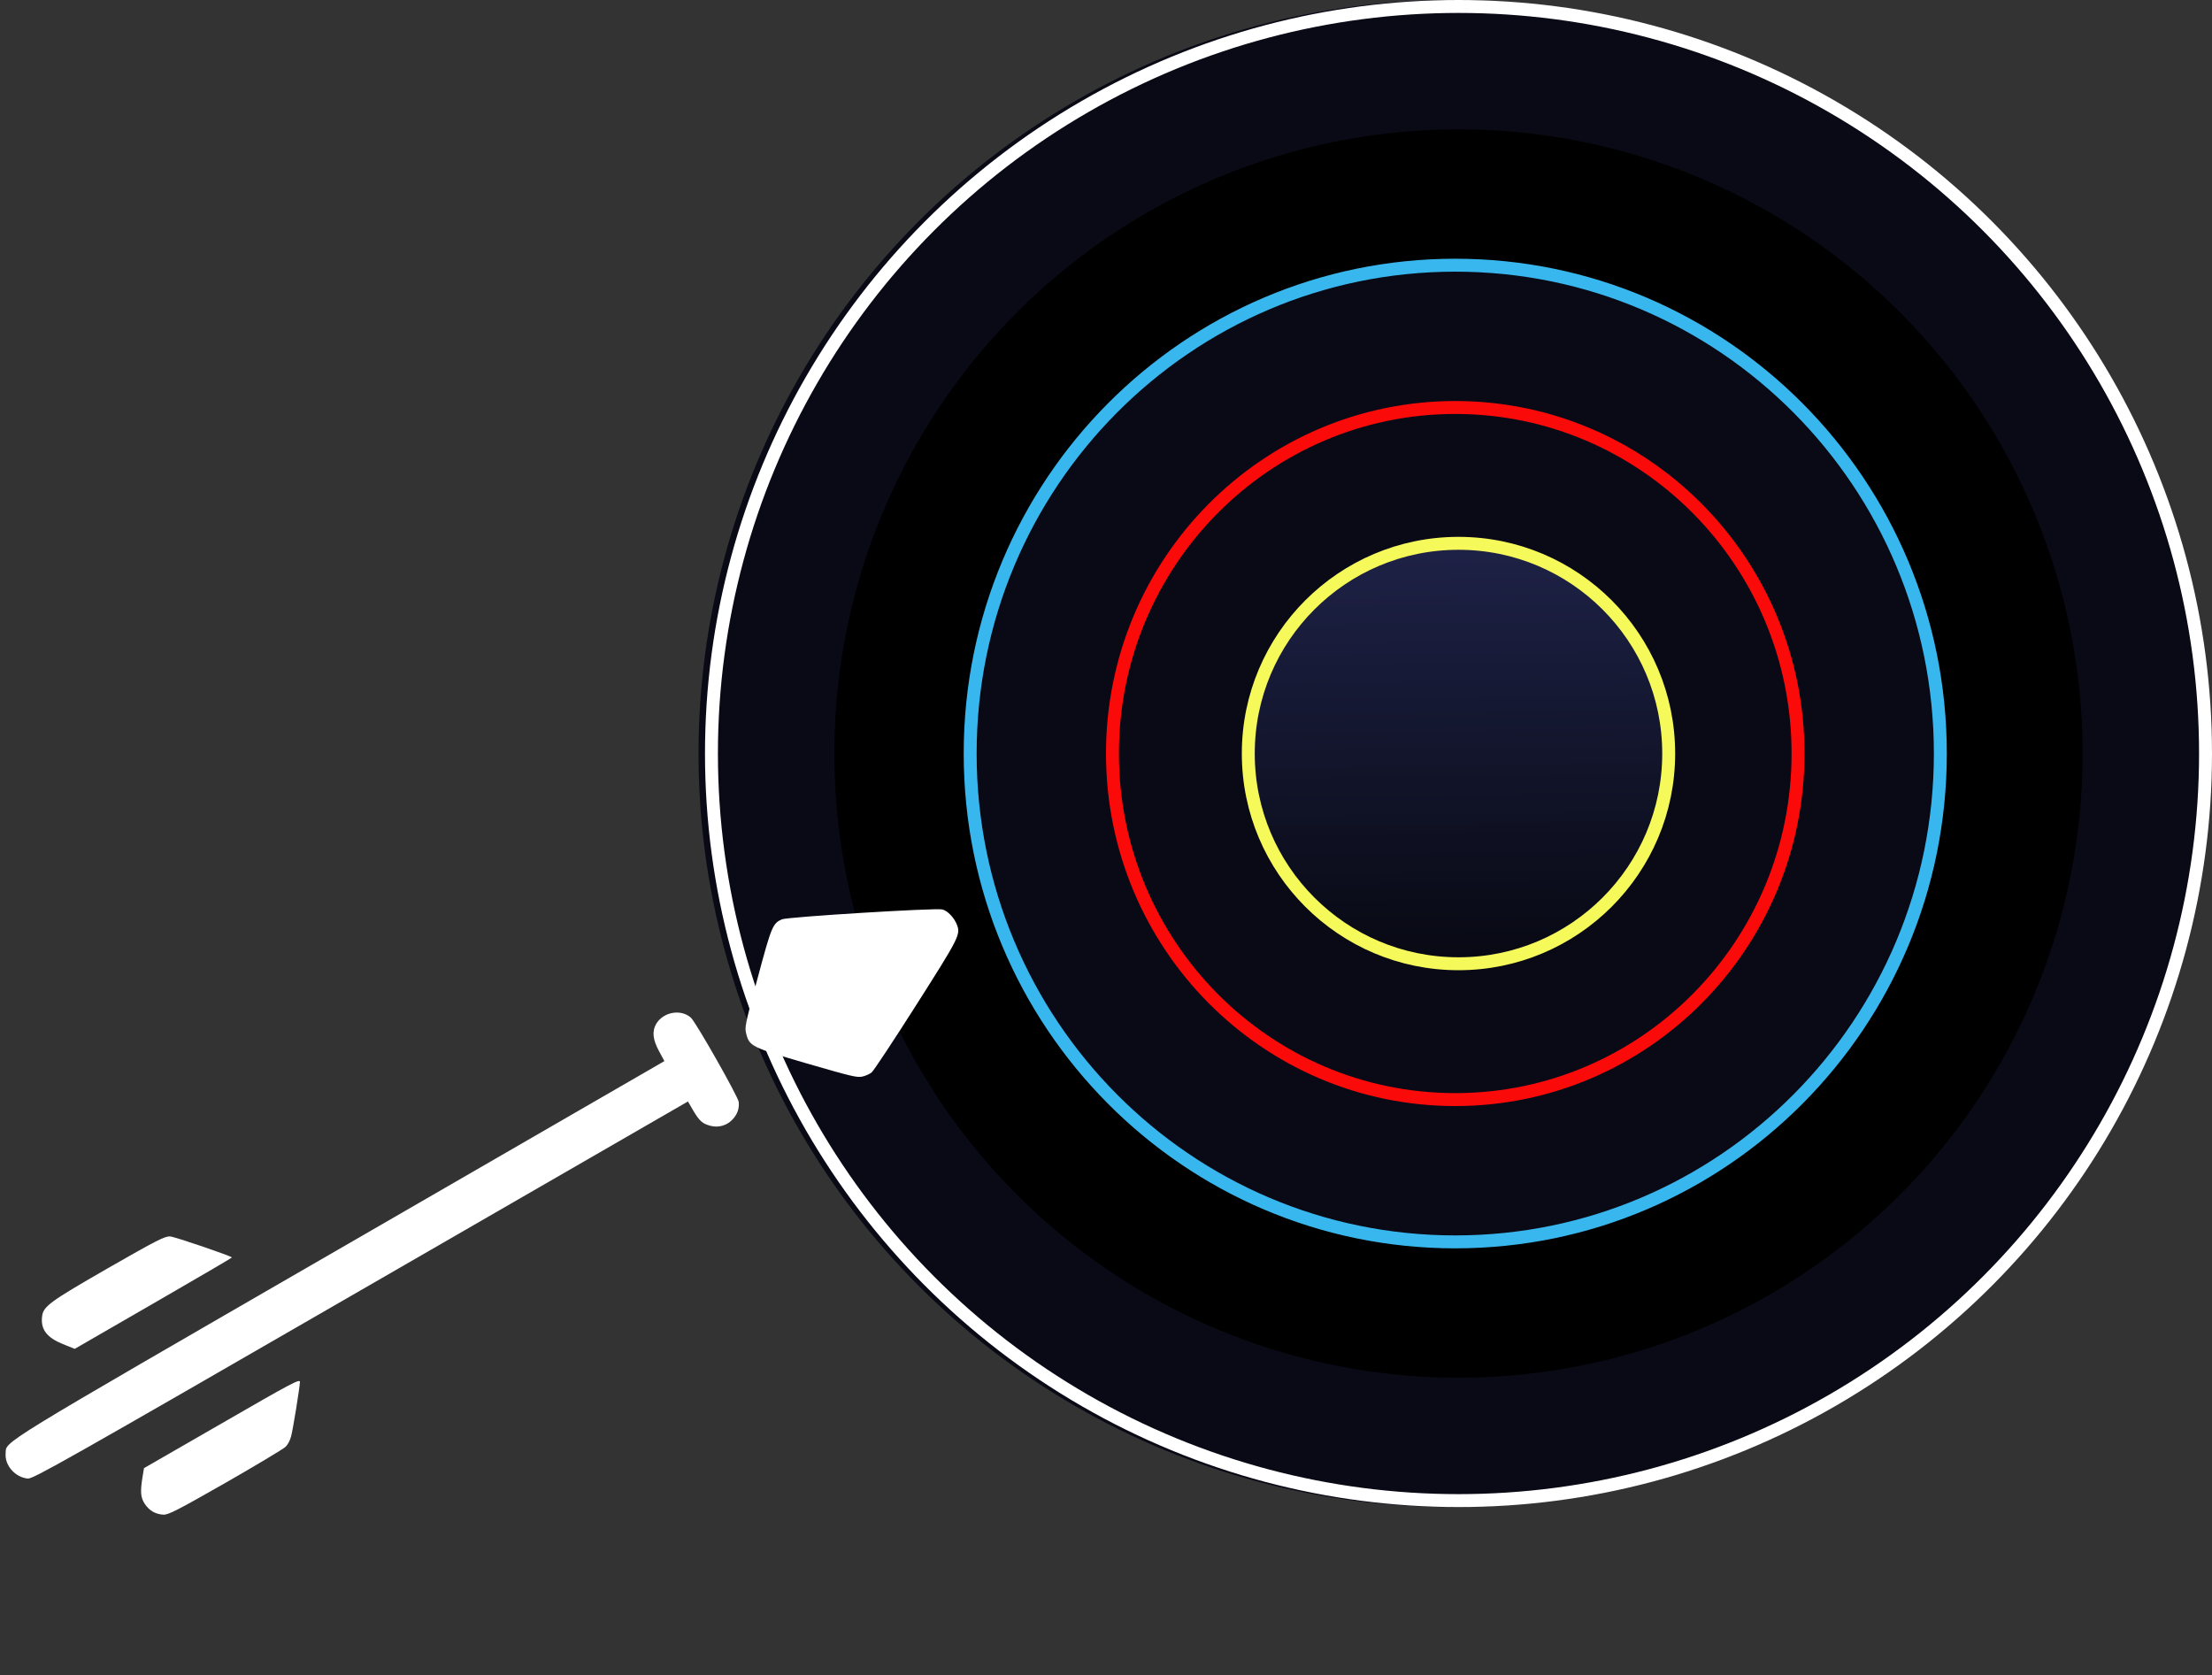 <svg width="342" height="259" viewBox="0 0 342 259" fill="none" xmlns="http://www.w3.org/2000/svg">
<rect x="0" y="0" width="342" height="259" fill="#333333" stroke="none"/>
<circle cx="224.5" cy="116.5" r="116.5" fill="#090A16"/>
<circle cx="96.5" cy="96.5" r="95.5" transform="matrix(1 0 0 -1 128.999 213)" fill="black" stroke="black" stroke-width="2"/>
<path d="M299.999 116.5C299.999 158.204 266.414 192 224.999 192C183.584 192 149.999 158.204 149.999 116.5C149.999 74.796 183.584 41 224.999 41C266.414 41 299.999 74.796 299.999 116.5Z" fill="#090A16" stroke="#38B7EE" stroke-width="2"/>
<path d="M277.999 116.5C277.999 146.056 254.261 170 224.999 170C195.737 170 171.999 146.056 171.999 116.5C171.999 86.944 195.737 63 224.999 63C254.261 63 277.999 86.944 277.999 116.5Z" stroke="#FB0A0A" stroke-width="2"/>
<circle cx="225.499" cy="116.5" r="32.5" fill="url(#paint0_linear_886_88)" stroke="#F5F95A" stroke-width="2"/>
<circle cx="116.5" cy="116.5" r="115.5" transform="matrix(1 0 0 -1 108.999 233)" stroke="white" stroke-width="2"/>
<path d="M141.655 155.39C138.209 160.815 135.109 165.495 134.788 165.778C134.495 166.044 133.798 166.349 133.277 166.456C132.428 166.597 131.687 166.423 124.791 164.428C116.232 161.938 115.86 161.764 115.374 159.814C115.126 158.812 115.164 158.576 117.114 151.299C119.292 143.173 119.477 142.755 120.9 142.128C121.812 141.757 144.705 140.338 145.715 140.608C146.518 140.824 147.538 141.884 147.941 142.952C148.544 144.466 148.329 144.901 141.655 155.39Z" fill="white"/>
<path d="M113.313 173.015C112.461 173.992 111.1 174.39 109.86 174.058C108.597 173.719 108.177 173.361 107.156 171.66L106.366 170.292L55.785 199.476C10.059 225.876 5.135 228.641 4.311 228.593C2.366 228.416 0.719 226.572 0.872 224.719C1.009 222.738 -1.374 224.191 52.334 193.163L102.724 164.051L101.886 162.498C100.913 160.712 100.796 159.401 101.467 158.277C102.576 156.433 105.31 155.96 106.832 157.352C107.638 158.11 114.138 169.57 114.217 170.378C114.309 171.412 114.019 172.22 113.313 173.015Z" fill="white"/>
<path d="M44.095 223.728C43.767 224.034 39.574 226.552 34.807 229.285C27.374 233.518 26.001 234.232 25.23 234.173C23.997 234.089 23.084 233.549 22.381 232.5C21.752 231.544 21.662 230.683 22.029 228.395L22.261 226.981L34.334 220.03C45.103 213.812 46.395 213.125 46.374 213.661C46.31 214.726 45.306 220.952 45.005 222.077C44.826 222.743 44.481 223.388 44.095 223.728Z" fill="white"/>
<path d="M23.722 201.514L11.555 208.538L9.711 207.798C7.25 206.794 6.302 205.556 6.496 203.639C6.644 201.981 7.532 201.333 16.723 196.046C24.279 191.723 25.506 191.092 26.323 191.163C27.072 191.216 35.704 194.169 35.861 194.408C35.872 194.46 30.416 197.648 23.722 201.514Z" fill="white"/>
<defs>
<linearGradient id="paint0_linear_886_88" x1="225.499" y1="83" x2="226.559" y2="171.637" gradientUnits="userSpaceOnUse">
<stop stop-color="#1E2247"/>
<stop offset="1"/>
</linearGradient>
</defs>
</svg>
